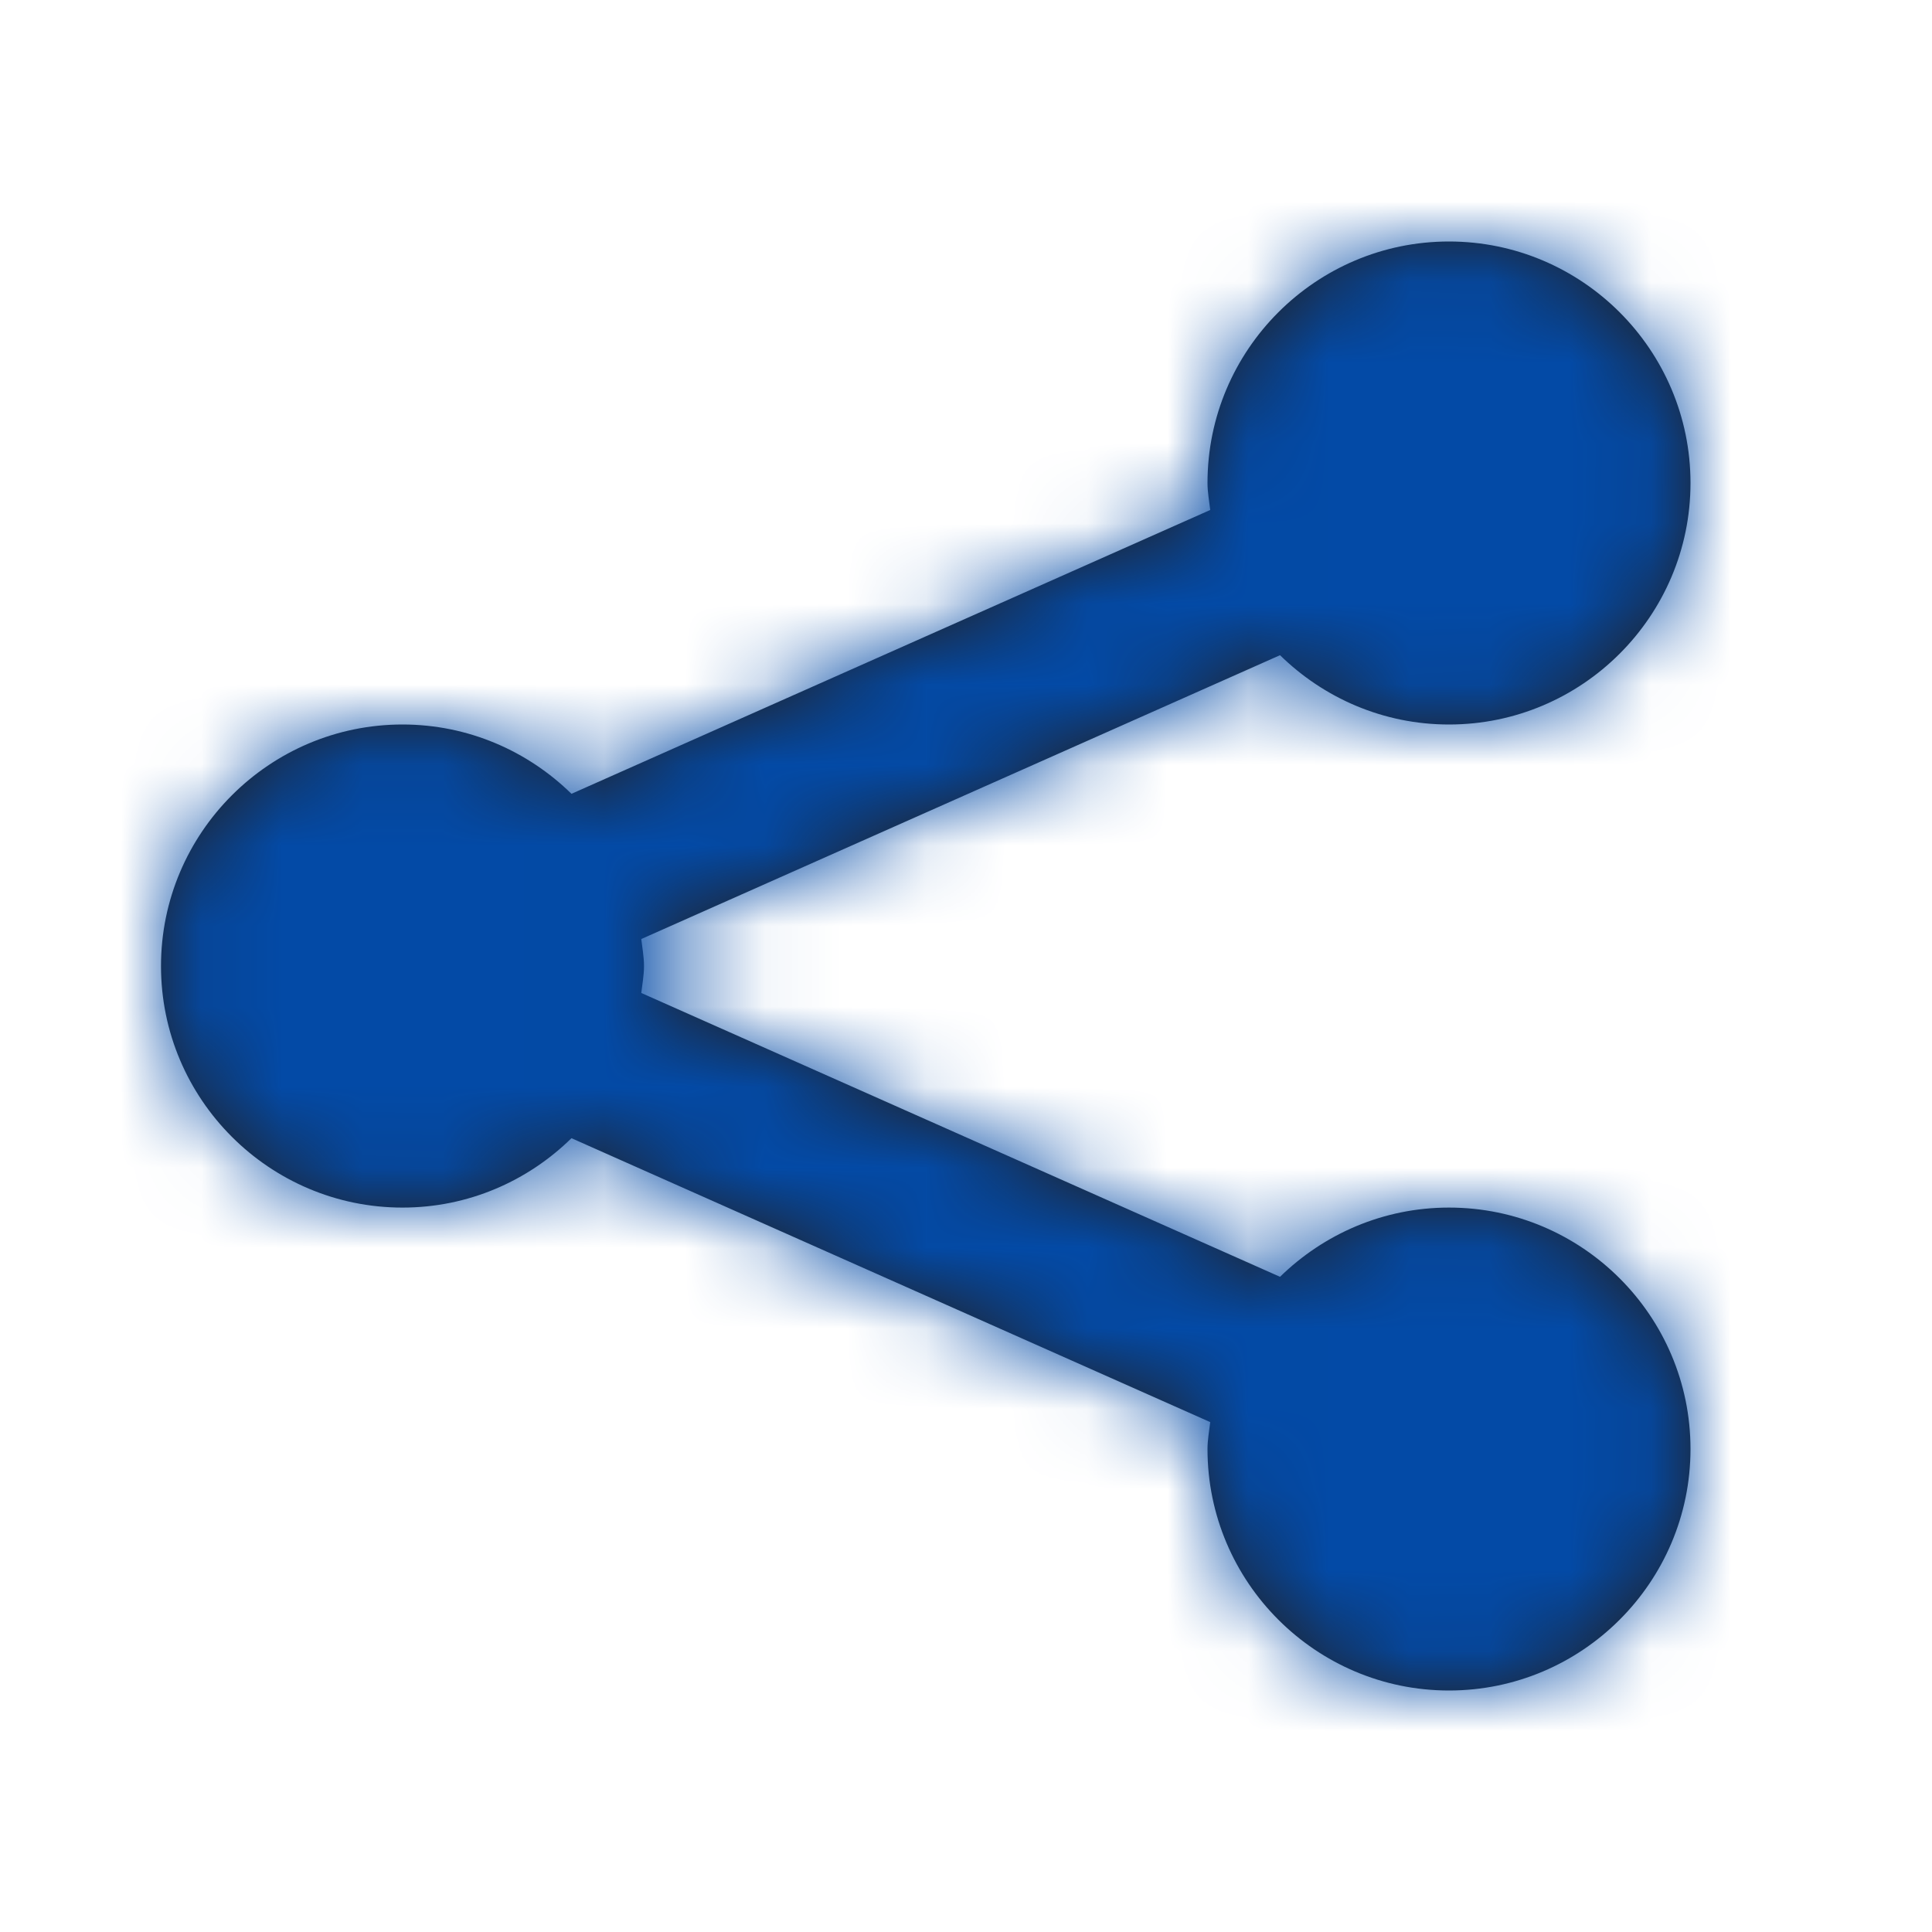 <svg width="24" height="24" viewBox="0 0 24 24" fill="none" xmlns="http://www.w3.org/2000/svg">
<path fill-rule="evenodd" clip-rule="evenodd" d="M18 15.001C17.183 15.001 16.443 15.331 15.901 15.861L7.966 12.335C7.979 12.225 8 12.114 8 12.001C8 11.886 7.979 11.777 7.966 11.665L15.901 8.139C16.443 8.67 17.183 9 18 9C19.654 9 21 7.654 21 6C21 4.346 19.654 3 18 3C16.346 3 15 4.346 15 6C15 6.114 15.021 6.224 15.034 6.335L7.099 9.861C6.557 9.33 5.817 9 5 9C3.346 9 2 10.347 2 12.001C2 13.655 3.346 15.001 5 15.001C5.817 15.001 6.557 14.671 7.099 14.139L15.034 17.666C15.021 17.776 15 17.887 15 18C15 19.654 16.346 21 18 21C19.654 21 21 19.654 21 18C21 16.346 19.654 15.001 18 15.001Z" fill="#231F20"/>
<mask id="mask0_1513_5936" style="mask-type:luminance" maskUnits="userSpaceOnUse" x="2" y="3" width="19" height="19">
<path fill-rule="evenodd" clip-rule="evenodd" d="M18 15.001C17.183 15.001 16.443 15.331 15.901 15.861L7.966 12.335C7.979 12.225 8 12.114 8 12.001C8 11.886 7.979 11.777 7.966 11.665L15.901 8.139C16.443 8.67 17.183 9 18 9C19.654 9 21 7.654 21 6C21 4.346 19.654 3 18 3C16.346 3 15 4.346 15 6C15 6.114 15.021 6.224 15.034 6.335L7.099 9.861C6.557 9.33 5.817 9 5 9C3.346 9 2 10.347 2 12.001C2 13.655 3.346 15.001 5 15.001C5.817 15.001 6.557 14.671 7.099 14.139L15.034 17.666C15.021 17.776 15 17.887 15 18C15 19.654 16.346 21 18 21C19.654 21 21 19.654 21 18C21 16.346 19.654 15.001 18 15.001Z" fill="white"/>
</mask>
<g mask="url(#mask0_1513_5936)">
<rect width="24" height="24" fill="#034AA6"/>
</g>
</svg>

